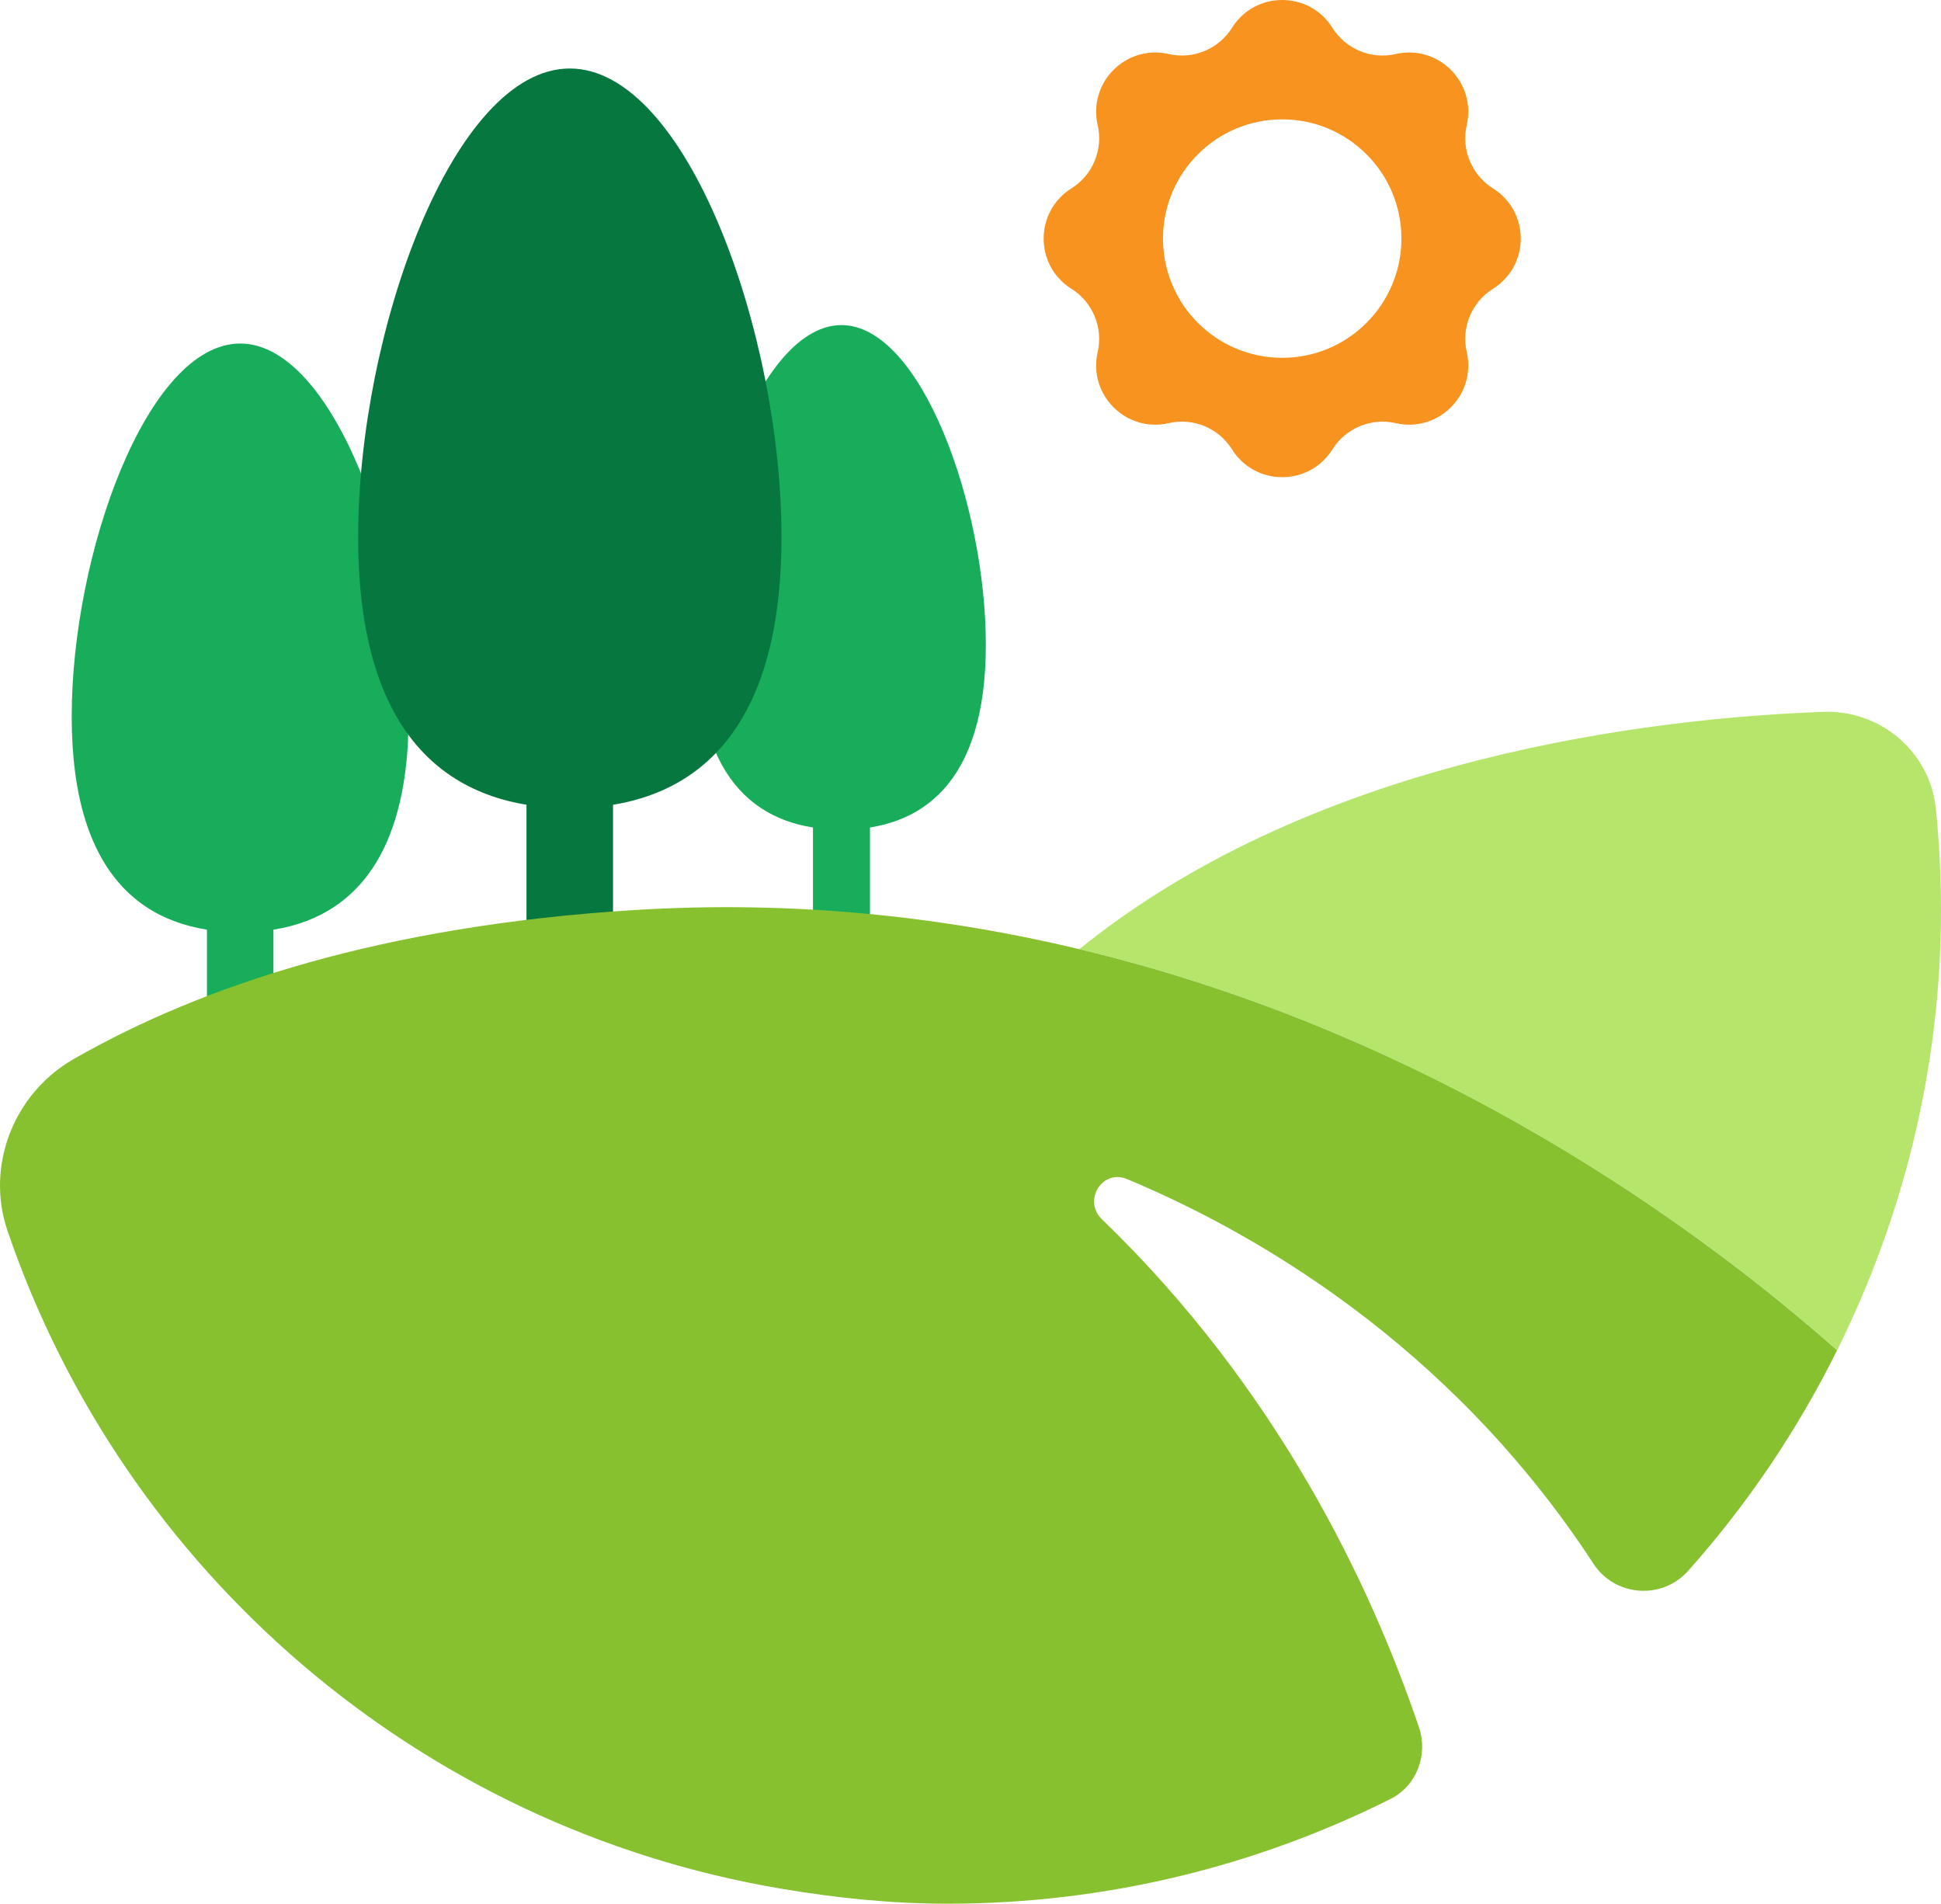 <?xml version="1.0" encoding="UTF-8" standalone="no"?>
<svg
   id="uuid-b0ce6cb8-b465-4ffa-8df5-bf50c2fa6216"
   data-name="Layer 1"
   viewBox="0 0 312.599 306.55"
   version="1.1"
   sodipodi:docname="garden.svg"
   width="312.599"
   height="306.55"
   inkscape:version="1.1.2 (0a00cf5339, 2022-02-04)"
   xmlns:inkscape="http://www.inkscape.org/namespaces/inkscape"
   xmlns:sodipodi="http://sodipodi.sourceforge.net/DTD/sodipodi-0.dtd"
   xmlns="http://www.w3.org/2000/svg"
   xmlns:svg="http://www.w3.org/2000/svg">
  <sodipodi:namedview
     id="namedview445"
     pagecolor="#ffffff"
     bordercolor="#666666"
     borderopacity="1.0"
     inkscape:pageshadow="2"
     inkscape:pageopacity="0.0"
     inkscape:pagecheckerboard="0"
     showgrid="false"
     fit-margin-top="0"
     fit-margin-left="0"
     fit-margin-right="0"
     fit-margin-bottom="0"
     inkscape:zoom="0.3915"
     inkscape:cx="846.7433"
     inkscape:cy="845.46616"
     inkscape:window-width="1920"
     inkscape:window-height="1016"
     inkscape:window-x="0"
     inkscape:window-y="0"
     inkscape:window-maximized="1"
     inkscape:current-layer="uuid-b0ce6cb8-b465-4ffa-8df5-bf50c2fa6216" />
  <defs
     id="defs4">
    <style
       id="style2">
      .uuid-a0eaf5f6-cabc-4975-b0d8-e888e65bf3c0 {
        fill: #1ca35c;
      }

      .uuid-a0eaf5f6-cabc-4975-b0d8-e888e65bf3c0, .uuid-2146384d-0b09-43da-8e6e-80d934d6d1fd, .uuid-920593d4-1721-40ea-8bf9-1d8df658ac26, .uuid-f599ff54-aa5f-4aaa-b646-8675a15c44ac, .uuid-1486ff97-3d2e-4144-92bb-3c9eeea2e03f, .uuid-27488adf-0585-4392-8759-088aad7410b0, .uuid-462f830c-b78a-4972-ace1-807387b017a0, .uuid-e6cce17e-3c04-4715-b0b8-12b50334c5df, .uuid-3a4fd813-b501-4b9e-852a-00f0f21bd0ef, .uuid-fe70f3d0-a5f7-4cba-9cfe-8e2a16fe1bc2, .uuid-74cd0678-082c-46bc-a0bf-83b069182484, .uuid-5741f930-e638-4455-aea2-657ec14b459c, .uuid-d7db886f-e022-40c8-bc39-bef0a8f108b5 {
        stroke-width: 0px;
      }

      .uuid-2146384d-0b09-43da-8e6e-80d934d6d1fd {
        fill: #17ad5b;
      }

      .uuid-920593d4-1721-40ea-8bf9-1d8df658ac26 {
        fill: #f2b27e;
      }

      .uuid-f599ff54-aa5f-4aaa-b646-8675a15c44ac {
        fill: #06773f;
      }

      .uuid-1486ff97-3d2e-4144-92bb-3c9eeea2e03f {
        fill: #e89e67;
      }

      .uuid-ee63806f-43d9-4642-ae54-e8bcfb15cba9 {
        stroke: #06773f;
        stroke-miterlimit: 10;
        stroke-width: 13.94px;
      }

      .uuid-ee63806f-43d9-4642-ae54-e8bcfb15cba9, .uuid-27488adf-0585-4392-8759-088aad7410b0 {
        fill: none;
      }

      .uuid-462f830c-b78a-4972-ace1-807387b017a0 {
        fill: #f7931e;
      }

      .uuid-e6cce17e-3c04-4715-b0b8-12b50334c5df {
        fill: #b6e56c;
      }

      .uuid-3a4fd813-b501-4b9e-852a-00f0f21bd0ef {
        fill: #5ae4f2;
      }

      .uuid-fe70f3d0-a5f7-4cba-9cfe-8e2a16fe1bc2 {
        fill: #e07b28;
      }

      .uuid-74cd0678-082c-46bc-a0bf-83b069182484 {
        fill: #f4b98c;
      }

      .uuid-5741f930-e638-4455-aea2-657ec14b459c {
        fill: #36aad8;
      }

      .uuid-d7db886f-e022-40c8-bc39-bef0a8f108b5 {
        fill: #88c12f;
      }
    </style>
  </defs>
  <g
     id="g30"
     transform="translate(-153.761,-153.57)">
    <g
       id="g10">
      <path
         class="uuid-2146384d-0b09-43da-8e6e-80d934d6d1fd"
         d="m 219.57,268.94 c 0,26.17 -12.15,34.73 -27.13,34.73 -14.98,0 -27.13,-8.55 -27.13,-34.73 0,-26.18 12.15,-60.05 27.13,-60.05 14.98,0 27.13,33.88 27.13,60.05 z"
         id="path6" />
      <rect
         class="uuid-2146384d-0b09-43da-8e6e-80d934d6d1fd"
         x="187.09"
         y="282.33"
         width="10.71"
         height="45.48"
         id="rect8" />
    </g>
    <g
       id="g16">
      <path
         class="uuid-2146384d-0b09-43da-8e6e-80d934d6d1fd"
         d="m 312.53,257.39 c 0,22.43 -10.41,29.77 -23.26,29.77 -12.85,0 -23.26,-7.33 -23.26,-29.77 0,-22.44 10.41,-51.47 23.26,-51.47 12.85,0 23.26,29.04 23.26,51.47 z"
         id="path12" />
      <rect
         class="uuid-2146384d-0b09-43da-8e6e-80d934d6d1fd"
         x="284.69"
         y="268.86"
         width="9.18"
         height="38.99"
         id="rect14" />
    </g>
    <g
       id="g22">
      <path
         class="uuid-f599ff54-aa5f-4aaa-b646-8675a15c44ac"
         d="m 279.62,240.06 c 0,32.89 -15.26,43.64 -34.09,43.64 -18.83,0 -34.09,-10.75 -34.09,-43.64 0,-32.89 15.26,-75.46 34.09,-75.46 18.83,0 34.09,42.57 34.09,75.46 z"
         id="path18" />
      <line
         class="uuid-ee63806f-43d9-4642-ae54-e8bcfb15cba9"
         x1="245.52"
         y1="256.88"
         x2="245.52"
         y2="307.52"
         id="line20" />
    </g>
    <path
       class="uuid-462f830c-b78a-4972-ace1-807387b017a0"
       d="m 394.21,183.91 v 0 c -3.44,-2.16 -5.14,-6.26 -4.23,-10.21 v 0 c 1.57,-6.86 -4.57,-13 -11.43,-11.43 v 0 c -3.96,0.91 -8.06,-0.79 -10.21,-4.23 -3.74,-5.96 -12.42,-5.96 -16.16,0 -2.16,3.44 -6.26,5.14 -10.21,4.23 v 0 c -6.86,-1.57 -13,4.57 -11.43,11.43 v 0 c 0.91,3.96 -0.79,8.06 -4.23,10.21 v 0 c -5.96,3.74 -5.96,12.42 0,16.16 3.44,2.16 5.14,6.26 4.23,10.21 -1.57,6.86 4.57,13 11.43,11.43 v 0 c 3.96,-0.91 8.06,0.79 10.21,4.23 v 0 c 3.74,5.96 12.42,5.96 16.16,0 v 0 c 2.16,-3.44 6.26,-5.14 10.21,-4.23 v 0 c 6.86,1.57 13,-4.57 11.43,-11.43 -0.91,-3.96 0.79,-8.06 4.23,-10.21 5.96,-3.74 5.96,-12.42 0,-16.16 z m -33.95,27.28 c -10.6,0 -19.2,-8.6 -19.2,-19.2 0,-10.6 8.6,-19.2 19.2,-19.2 10.6,0 19.2,8.6 19.2,19.2 0,10.6 -8.6,19.2 -19.2,19.2 z"
       id="path24" />
    <path
       class="uuid-e6cce17e-3c04-4715-b0b8-12b50334c5df"
       d="m 327.59,306.41 c 57.95,13.83 100.73,45.71 122.04,64.6 10.61,-21.39 16.73,-45.4 16.73,-70.9 0,-5.5 -0.28,-10.94 -0.83,-16.3 -0.93,-9.17 -8.9,-15.94 -18.11,-15.61 -26.61,0.97 -81.21,6.95 -119.82,38.2 z"
       id="path26" />
    <path
       class="uuid-d7db886f-e022-40c8-bc39-bef0a8f108b5"
       d="m 327.59,306.41 c -21.84,-5.21 -45.8,-7.9 -71.62,-6.3 -40.53,2.51 -69.58,12.1 -90.35,24 -9.62,5.51 -14.23,17.16 -10.65,27.66 18.7,54.79 66.29,96.1 124.64,105.94 8.71,1.47 17.61,2.41 26.74,2.41 25.66,0 49.86,-6.11 71.34,-16.86 4.22,-2.11 6.11,-7.09 4.59,-11.56 -7.82,-23.06 -22.82,-54.57 -51.05,-81.79 -3.12,-3 0.04,-8.14 4.03,-6.48 19.99,8.34 51.86,26.31 75.14,61.96 3.46,5.29 11.04,5.85 15.24,1.13 9.49,-10.65 17.56,-22.58 23.98,-35.51 -21.31,-18.89 -64.09,-50.77 -122.04,-64.6 z"
       id="path28" />
  </g>
  <rect
     class="uuid-27488adf-0585-4392-8759-088aad7410b0"
     width="2000"
     height="2000"
     id="rect442"
     x="-153.761"
     y="-153.57" />
</svg>
